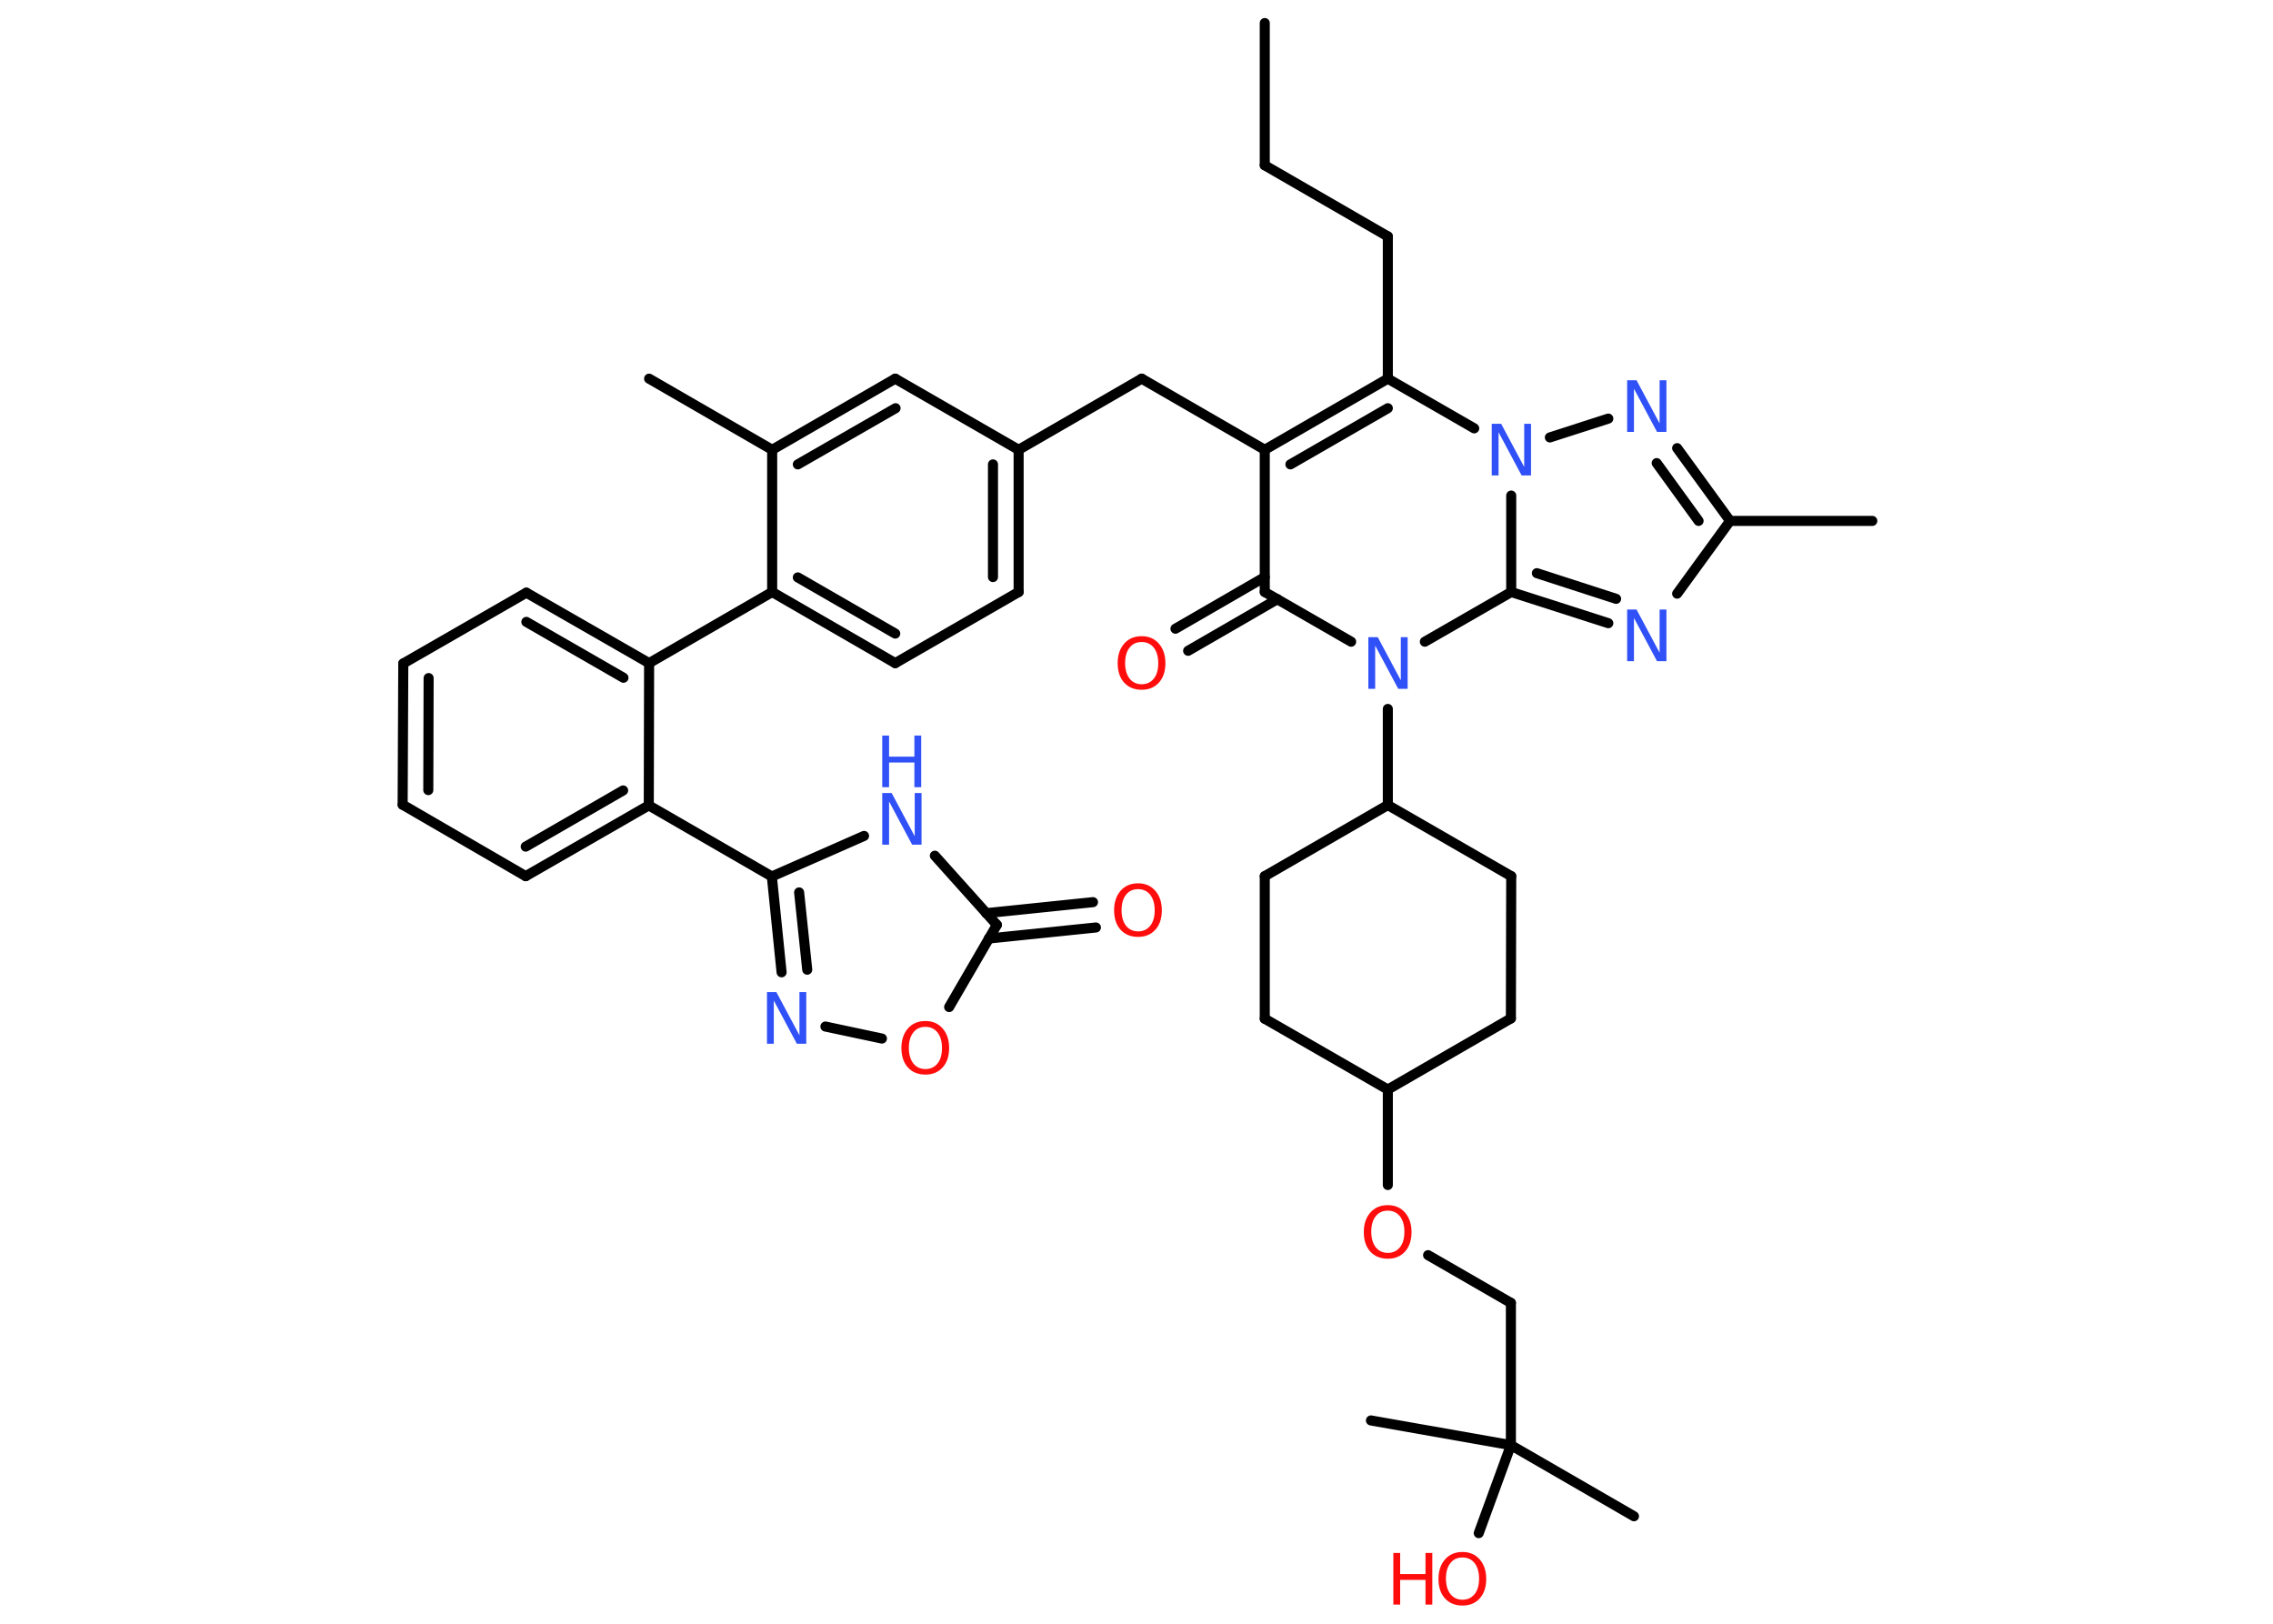 <?xml version='1.0' encoding='UTF-8'?>
<!DOCTYPE svg PUBLIC "-//W3C//DTD SVG 1.1//EN" "http://www.w3.org/Graphics/SVG/1.1/DTD/svg11.dtd">
<svg version='1.2' xmlns='http://www.w3.org/2000/svg' xmlns:xlink='http://www.w3.org/1999/xlink' width='70.0mm' height='50.0mm' viewBox='0 0 70.0 50.0'>
  <desc>Generated by the Chemistry Development Kit (http://github.com/cdk)</desc>
  <g stroke-linecap='round' stroke-linejoin='round' stroke='#000000' stroke-width='.31' fill='#3050F8'>
    <rect x='.0' y='.0' width='70.0' height='50.0' fill='#FFFFFF' stroke='none'/>
    <g id='mol1' class='mol'>
      <line id='mol1bnd1' class='bond' x1='38.95' y1='.71' x2='38.95' y2='5.09'/>
      <line id='mol1bnd2' class='bond' x1='38.95' y1='5.09' x2='42.74' y2='7.28'/>
      <line id='mol1bnd3' class='bond' x1='42.74' y1='7.28' x2='42.74' y2='11.66'/>
      <g id='mol1bnd4' class='bond'>
        <line x1='42.74' y1='11.66' x2='38.95' y2='13.85'/>
        <line x1='42.74' y1='12.57' x2='39.74' y2='14.3'/>
      </g>
      <line id='mol1bnd5' class='bond' x1='38.95' y1='13.85' x2='35.16' y2='11.66'/>
      <line id='mol1bnd6' class='bond' x1='35.16' y1='11.66' x2='31.37' y2='13.85'/>
      <g id='mol1bnd7' class='bond'>
        <line x1='31.37' y1='18.23' x2='31.37' y2='13.85'/>
        <line x1='30.58' y1='17.77' x2='30.58' y2='14.3'/>
      </g>
      <line id='mol1bnd8' class='bond' x1='31.37' y1='18.23' x2='27.57' y2='20.42'/>
      <g id='mol1bnd9' class='bond'>
        <line x1='23.78' y1='18.23' x2='27.57' y2='20.42'/>
        <line x1='24.57' y1='17.78' x2='27.57' y2='19.51'/>
      </g>
      <line id='mol1bnd10' class='bond' x1='23.78' y1='18.23' x2='19.99' y2='20.42'/>
      <g id='mol1bnd11' class='bond'>
        <line x1='19.99' y1='20.42' x2='16.21' y2='18.25'/>
        <line x1='19.2' y1='20.87' x2='16.21' y2='19.15'/>
      </g>
      <line id='mol1bnd12' class='bond' x1='16.21' y1='18.25' x2='12.42' y2='20.43'/>
      <g id='mol1bnd13' class='bond'>
        <line x1='12.42' y1='20.43' x2='12.4' y2='24.78'/>
        <line x1='13.2' y1='20.88' x2='13.19' y2='24.33'/>
      </g>
      <line id='mol1bnd14' class='bond' x1='12.4' y1='24.78' x2='16.19' y2='26.98'/>
      <g id='mol1bnd15' class='bond'>
        <line x1='16.19' y1='26.98' x2='19.98' y2='24.8'/>
        <line x1='16.19' y1='26.07' x2='19.19' y2='24.34'/>
      </g>
      <line id='mol1bnd16' class='bond' x1='19.99' y1='20.42' x2='19.98' y2='24.8'/>
      <line id='mol1bnd17' class='bond' x1='19.98' y1='24.8' x2='23.77' y2='26.99'/>
      <g id='mol1bnd18' class='bond'>
        <line x1='23.77' y1='26.99' x2='24.07' y2='29.94'/>
        <line x1='24.61' y1='27.48' x2='24.86' y2='29.86'/>
      </g>
      <line id='mol1bnd19' class='bond' x1='25.42' y1='31.61' x2='27.16' y2='31.98'/>
      <line id='mol1bnd20' class='bond' x1='29.23' y1='31.01' x2='30.7' y2='28.48'/>
      <g id='mol1bnd21' class='bond'>
        <line x1='30.37' y1='28.12' x2='33.66' y2='27.78'/>
        <line x1='30.45' y1='28.9' x2='33.75' y2='28.56'/>
      </g>
      <line id='mol1bnd22' class='bond' x1='30.7' y1='28.48' x2='28.79' y2='26.35'/>
      <line id='mol1bnd23' class='bond' x1='23.77' y1='26.99' x2='26.61' y2='25.74'/>
      <line id='mol1bnd24' class='bond' x1='23.78' y1='18.23' x2='23.78' y2='13.85'/>
      <line id='mol1bnd25' class='bond' x1='23.78' y1='13.85' x2='19.99' y2='11.66'/>
      <g id='mol1bnd26' class='bond'>
        <line x1='27.57' y1='11.66' x2='23.78' y2='13.85'/>
        <line x1='27.58' y1='12.57' x2='24.57' y2='14.3'/>
      </g>
      <line id='mol1bnd27' class='bond' x1='31.37' y1='13.85' x2='27.57' y2='11.66'/>
      <line id='mol1bnd28' class='bond' x1='38.95' y1='13.85' x2='38.95' y2='18.23'/>
      <g id='mol1bnd29' class='bond'>
        <line x1='39.34' y1='18.45' x2='36.59' y2='20.04'/>
        <line x1='38.95' y1='17.77' x2='36.2' y2='19.36'/>
      </g>
      <line id='mol1bnd30' class='bond' x1='38.95' y1='18.23' x2='41.61' y2='19.76'/>
      <line id='mol1bnd31' class='bond' x1='42.74' y1='21.83' x2='42.74' y2='24.79'/>
      <line id='mol1bnd32' class='bond' x1='42.74' y1='24.79' x2='46.54' y2='26.98'/>
      <line id='mol1bnd33' class='bond' x1='46.54' y1='26.98' x2='46.53' y2='31.36'/>
      <line id='mol1bnd34' class='bond' x1='46.53' y1='31.36' x2='42.74' y2='33.55'/>
      <line id='mol1bnd35' class='bond' x1='42.74' y1='33.55' x2='42.74' y2='36.49'/>
      <line id='mol1bnd36' class='bond' x1='43.98' y1='38.65' x2='46.53' y2='40.12'/>
      <line id='mol1bnd37' class='bond' x1='46.53' y1='40.12' x2='46.53' y2='44.5'/>
      <line id='mol1bnd38' class='bond' x1='46.53' y1='44.5' x2='50.32' y2='46.69'/>
      <line id='mol1bnd39' class='bond' x1='46.53' y1='44.5' x2='42.22' y2='43.74'/>
      <line id='mol1bnd40' class='bond' x1='46.53' y1='44.5' x2='45.54' y2='47.21'/>
      <line id='mol1bnd41' class='bond' x1='42.74' y1='33.55' x2='38.95' y2='31.37'/>
      <line id='mol1bnd42' class='bond' x1='38.95' y1='31.37' x2='38.95' y2='26.98'/>
      <line id='mol1bnd43' class='bond' x1='42.74' y1='24.79' x2='38.95' y2='26.98'/>
      <line id='mol1bnd44' class='bond' x1='43.88' y1='19.76' x2='46.54' y2='18.23'/>
      <g id='mol1bnd45' class='bond'>
        <line x1='46.54' y1='18.23' x2='49.53' y2='19.19'/>
        <line x1='47.33' y1='17.65' x2='49.77' y2='18.44'/>
      </g>
      <line id='mol1bnd46' class='bond' x1='51.65' y1='18.28' x2='53.28' y2='16.04'/>
      <line id='mol1bnd47' class='bond' x1='53.28' y1='16.04' x2='57.66' y2='16.04'/>
      <g id='mol1bnd48' class='bond'>
        <line x1='53.28' y1='16.04' x2='51.65' y2='13.8'/>
        <line x1='52.31' y1='16.04' x2='51.02' y2='14.26'/>
      </g>
      <line id='mol1bnd49' class='bond' x1='49.53' y1='12.89' x2='47.73' y2='13.47'/>
      <line id='mol1bnd50' class='bond' x1='42.74' y1='11.66' x2='45.4' y2='13.19'/>
      <line id='mol1bnd51' class='bond' x1='46.54' y1='18.23' x2='46.54' y2='15.26'/>
      <path id='mol1atm18' class='atom' d='M23.62 30.55h.29l.71 1.33v-1.33h.21v1.59h-.29l-.71 -1.33v1.33h-.21v-1.59z' stroke='none'/>
      <path id='mol1atm19' class='atom' d='M28.5 31.62q-.24 .0 -.37 .17q-.14 .17 -.14 .48q.0 .3 .14 .48q.14 .17 .37 .17q.23 .0 .37 -.17q.14 -.17 .14 -.48q.0 -.3 -.14 -.48q-.14 -.17 -.37 -.17zM28.5 31.44q.33 .0 .53 .23q.2 .23 .2 .6q.0 .38 -.2 .6q-.2 .22 -.53 .22q-.34 .0 -.54 -.22q-.2 -.22 -.2 -.6q.0 -.37 .2 -.6q.2 -.23 .54 -.23z' stroke='none' fill='#FF0D0D'/>
      <path id='mol1atm21' class='atom' d='M35.05 27.38q-.24 .0 -.37 .17q-.14 .17 -.14 .48q.0 .3 .14 .48q.14 .17 .37 .17q.23 .0 .37 -.17q.14 -.17 .14 -.48q.0 -.3 -.14 -.48q-.14 -.17 -.37 -.17zM35.05 27.2q.33 .0 .53 .23q.2 .23 .2 .6q.0 .38 -.2 .6q-.2 .22 -.53 .22q-.34 .0 -.54 -.22q-.2 -.22 -.2 -.6q.0 -.37 .2 -.6q.2 -.23 .54 -.23z' stroke='none' fill='#FF0D0D'/>
      <g id='mol1atm22' class='atom'>
        <path d='M27.17 24.42h.29l.71 1.33v-1.33h.21v1.59h-.29l-.71 -1.33v1.33h-.21v-1.59z' stroke='none'/>
        <path d='M27.17 22.65h.21v.65h.78v-.65h.21v1.59h-.21v-.76h-.78v.76h-.21v-1.59z' stroke='none'/>
      </g>
      <path id='mol1atm27' class='atom' d='M35.16 19.77q-.24 .0 -.37 .17q-.14 .17 -.14 .48q.0 .3 .14 .48q.14 .17 .37 .17q.23 .0 .37 -.17q.14 -.17 .14 -.48q.0 -.3 -.14 -.48q-.14 -.17 -.37 -.17zM35.16 19.59q.33 .0 .53 .23q.2 .23 .2 .6q.0 .38 -.2 .6q-.2 .22 -.53 .22q-.34 .0 -.54 -.22q-.2 -.22 -.2 -.6q.0 -.37 .2 -.6q.2 -.23 .54 -.23z' stroke='none' fill='#FF0D0D'/>
      <path id='mol1atm28' class='atom' d='M42.14 19.62h.29l.71 1.33v-1.33h.21v1.59h-.29l-.71 -1.33v1.33h-.21v-1.59z' stroke='none'/>
      <path id='mol1atm33' class='atom' d='M42.74 37.28q-.24 .0 -.37 .17q-.14 .17 -.14 .48q.0 .3 .14 .48q.14 .17 .37 .17q.23 .0 .37 -.17q.14 -.17 .14 -.48q.0 -.3 -.14 -.48q-.14 -.17 -.37 -.17zM42.74 37.11q.33 .0 .53 .23q.2 .23 .2 .6q.0 .38 -.2 .6q-.2 .22 -.53 .22q-.34 .0 -.54 -.22q-.2 -.22 -.2 -.6q.0 -.37 .2 -.6q.2 -.23 .54 -.23z' stroke='none' fill='#FF0D0D'/>
      <g id='mol1atm38' class='atom'>
        <path d='M45.04 47.96q-.24 .0 -.37 .17q-.14 .17 -.14 .48q.0 .3 .14 .48q.14 .17 .37 .17q.23 .0 .37 -.17q.14 -.17 .14 -.48q.0 -.3 -.14 -.48q-.14 -.17 -.37 -.17zM45.04 47.79q.33 .0 .53 .23q.2 .23 .2 .6q.0 .38 -.2 .6q-.2 .22 -.53 .22q-.34 .0 -.54 -.22q-.2 -.22 -.2 -.6q.0 -.37 .2 -.6q.2 -.23 .54 -.23z' stroke='none' fill='#FF0D0D'/>
        <path d='M42.91 47.82h.21v.65h.78v-.65h.21v1.59h-.21v-.76h-.78v.76h-.21v-1.59z' stroke='none' fill='#FF0D0D'/>
      </g>
      <path id='mol1atm42' class='atom' d='M50.11 18.77h.29l.71 1.33v-1.33h.21v1.59h-.29l-.71 -1.33v1.33h-.21v-1.59z' stroke='none'/>
      <path id='mol1atm45' class='atom' d='M50.11 11.71h.29l.71 1.33v-1.33h.21v1.59h-.29l-.71 -1.33v1.33h-.21v-1.59z' stroke='none'/>
      <path id='mol1atm46' class='atom' d='M45.94 13.05h.29l.71 1.33v-1.33h.21v1.59h-.29l-.71 -1.33v1.33h-.21v-1.59z' stroke='none'/>
    </g>
  </g>
</svg>
